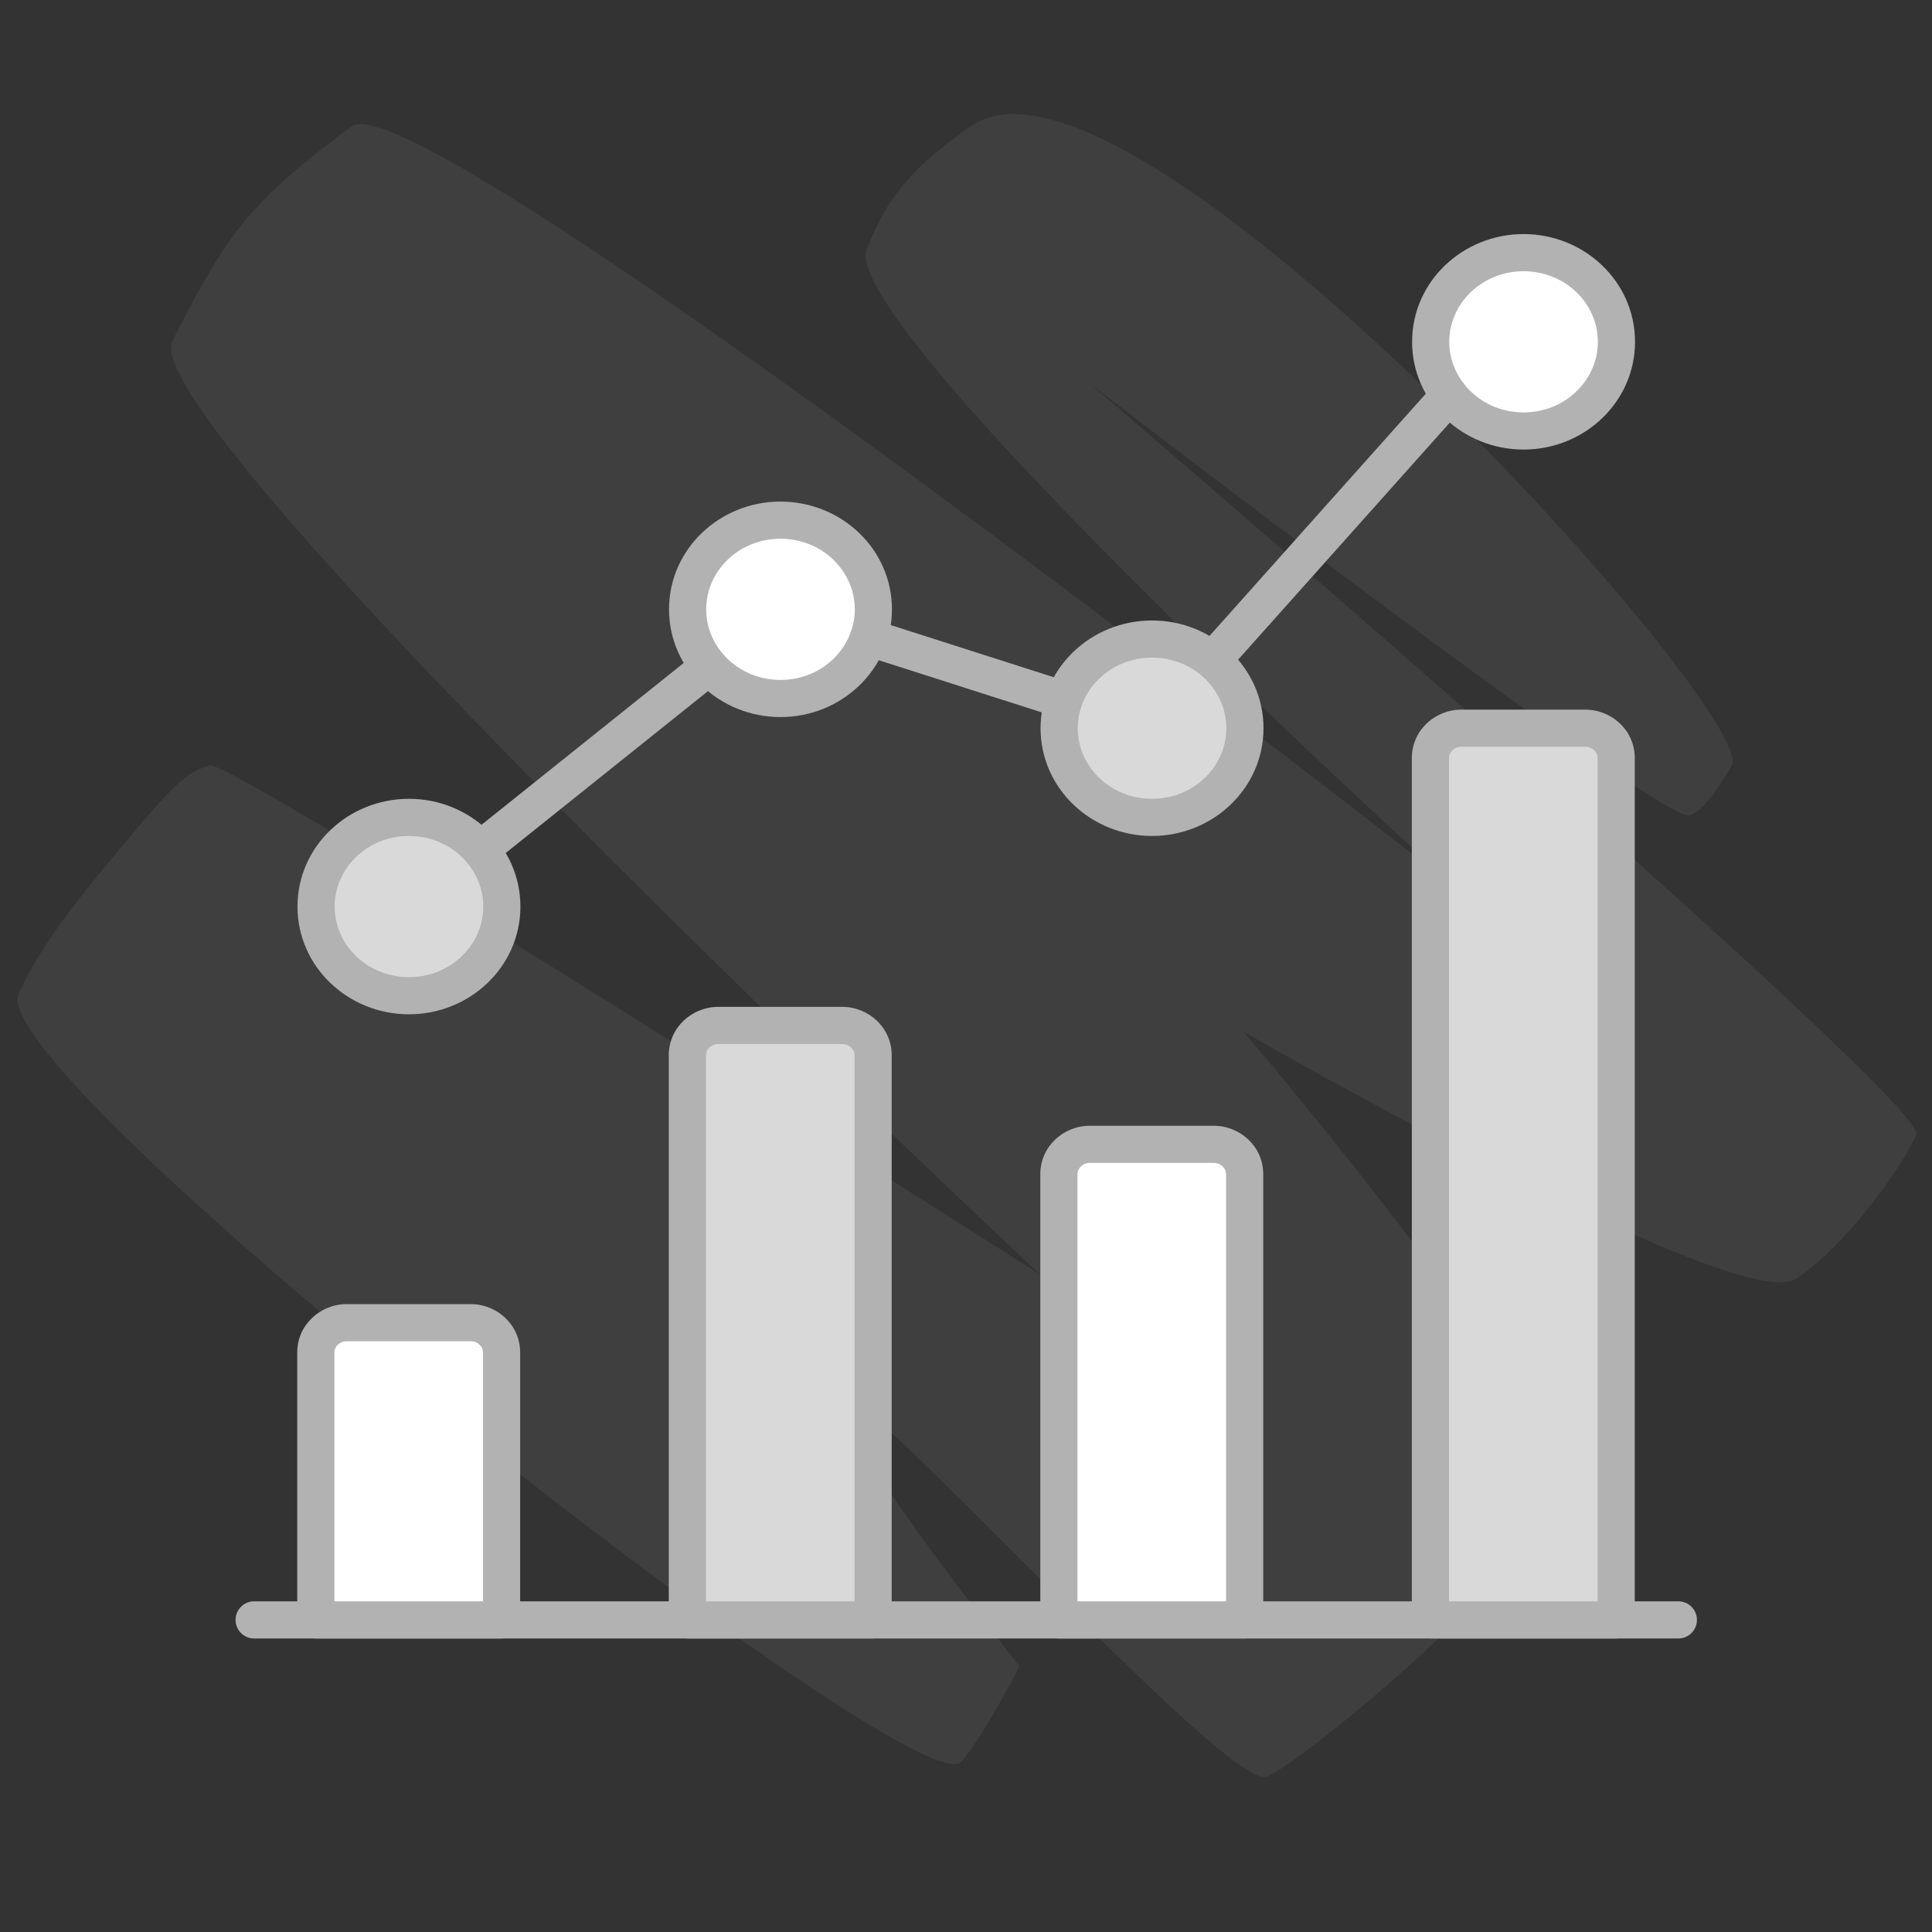 <?xml version="1.0" encoding="utf-8"?>
<!-- Generator: Adobe Illustrator 26.5.0, SVG Export Plug-In . SVG Version: 6.00 Build 0)  -->
<svg version="1.1" id="Warstwa_1" xmlns="http://www.w3.org/2000/svg" xmlns:xlink="http://www.w3.org/1999/xlink" x="0px" y="0px"
	 width="52px" height="52px" viewBox="0 0 52 52" style="enable-background:new 0 0 52 52;" xml:space="preserve">
<rect x="0" y="0" width="52" height="52" fill="#333333" stroke="none"/>
<g>
	<g>
		<path style="opacity:0.1;fill:#B2B2B2;enable-background:new    ;" d="M26.12,3.41
			C30.34,0.32,47.35,19.23,46.61,20.6c-0.2,0.37-0.73,1.22-1.13,1.35
			C44.75,22.19,29.32,10.31,29.32,10.31s22.63,19.4,22.26,20.23
			c-0.36,0.82-1.84,2.95-3.24,3.88c-1.54,1.02-14.87-6.65-14.87-6.65
			s9.38,10.96,8.41,12.64c-1.69,2.92-7.23,7.27-7.8,7.41
			c-1.17,0.28-11.05-10.86-11.52-10.29c-0.47,0.56,4.88,7.32,4.88,7.32
			s-1,1.94-1.57,2.57C24.68,48.71-0.47,28.96,0.5,26.76
			C1.09,25.41,2.17,24.11,3.5,22.52s1.58-1.73,2.14-1.92
			C6.21,20.4,28,34.31,28,34.31S3.52,11.41,4.64,9.18
			C6.16,6.17,6.77,5.42,9.46,3.4C11.28,2.03,39.15,23.87,39.15,23.87
			S22.56,8.8,23.33,6.72c0.59-1.58,1.41-2.32,2.77-3.31H26.12z"/>
		<path style="fill-rule:evenodd;clip-rule:evenodd;fill:#B2B2B2;" d="M6.34,43.6c0-0.276,0.224-0.5,0.5-0.5
			h38.333c0.276,0,0.5,0.224,0.5,0.5s-0.224,0.5-0.5,0.5H6.84
			C6.564,44.1,6.34,43.876,6.34,43.6z"/>
		<path style="fill-rule:evenodd;clip-rule:evenodd;fill:#FFFFFF;" d="M13.5,36.4
			c0-0.442-0.373-0.8-0.833-0.8H9.333C8.873,35.6,8.5,35.958,8.5,36.4v7.2h5
			V36.4z"/>
		<path style="fill-rule:evenodd;clip-rule:evenodd;fill:#B2B2B2;" d="M8,36.4
			c0-0.737,0.616-1.3,1.333-1.3h3.333C13.384,35.1,14,35.663,14,36.4v7.2
			c0,0.276-0.224,0.5-0.5,0.5h-5c-0.276,0-0.5-0.224-0.5-0.5V36.4z M9.333,36.1
			C9.13,36.1,9,36.253,9,36.4v6.7h4v-6.7c0-0.147-0.13-0.3-0.333-0.3
			H9.333z"/>
		<path style="fill-rule:evenodd;clip-rule:evenodd;fill:#D9D9D9;" d="M23.5,28.4
			c0-0.442-0.373-0.8-0.833-0.8h-3.333c-0.46,0-0.833,0.358-0.833,0.8
			v15.2h5V28.4z"/>
		<path style="fill-rule:evenodd;clip-rule:evenodd;fill:#B2B2B2;" d="M18,28.4
			c0-0.737,0.616-1.3,1.333-1.3h3.333C23.384,27.1,24,27.663,24,28.4v15.2
			c0,0.276-0.224,0.5-0.5,0.5h-5c-0.276,0-0.5-0.224-0.5-0.5V28.4z M19.333,28.1
			C19.13,28.1,19,28.253,19,28.4v14.7h4V28.4
			c0-0.147-0.13-0.3-0.333-0.3H19.333z"/>
		<path style="fill-rule:evenodd;clip-rule:evenodd;fill:#FFFFFF;" d="M33.5,31.6
			c0-0.442-0.373-0.8-0.833-0.8h-3.333c-0.46,0-0.833,0.358-0.833,0.8
			v12h5V31.6z"/>
		<path style="fill-rule:evenodd;clip-rule:evenodd;fill:#B2B2B2;" d="M28,31.6
			c0-0.737,0.616-1.3,1.333-1.3h3.333C33.384,30.3,34,30.863,34,31.6v12
			c0,0.276-0.224,0.5-0.5,0.5h-5c-0.276,0-0.5-0.224-0.5-0.5V31.6z M29.333,31.3
			C29.13,31.3,29,31.453,29,31.6v11.5h4V31.6
			c0-0.147-0.13-0.3-0.333-0.3H29.333z"/>
		<path style="fill-rule:evenodd;clip-rule:evenodd;fill:#D9D9D9;" d="M43.5,20.4
			c0-0.442-0.373-0.8-0.833-0.8h-3.333c-0.46,0-0.833,0.358-0.833,0.8
			v23.2h5V20.4z"/>
		<path style="fill-rule:evenodd;clip-rule:evenodd;fill:#B2B2B2;" d="M38,20.4
			c0-0.737,0.616-1.3,1.333-1.3h3.333C43.384,19.1,44,19.663,44,20.4v23.2
			c0,0.276-0.224,0.5-0.5,0.5h-5c-0.276,0-0.5-0.224-0.5-0.5V20.4z M39.333,20.1
			C39.13,20.1,39,20.253,39,20.4v22.7h4V20.4
			c0-0.147-0.13-0.3-0.333-0.3H39.333z"/>
		<path style="fill-rule:evenodd;clip-rule:evenodd;fill:#D9D9D9;" d="M11.007,26.8
			c1.381,0,2.5-1.074,2.5-2.4S12.387,22,11.007,22C9.626,22,8.507,23.074,8.507,24.4
			S9.626,26.8,11.007,26.8z"/>
		<path style="fill-rule:evenodd;clip-rule:evenodd;fill:#B2B2B2;" d="M8.007,24.4
			C8.007,22.779,9.369,21.5,11.007,21.5c1.637,0,3,1.279,3,2.9
			c0,1.621-1.363,2.9-3,2.9C9.369,27.3,8.007,26.021,8.007,24.4z M11.007,22.5
			c-1.124,0-2,0.87-2,1.9s0.876,1.9,2,1.9
			c1.124,0,2-0.87,2-1.9S12.131,22.5,11.007,22.5z"/>
		<path style="fill-rule:evenodd;clip-rule:evenodd;fill:#FFFFFF;" d="M21.007,18.8
			c1.381,0,2.5-1.074,2.5-2.4S22.387,14,21.007,14c-1.381,0-2.5,1.075-2.5,2.4
			S19.626,18.8,21.007,18.8z"/>
		<path style="fill-rule:evenodd;clip-rule:evenodd;fill:#B2B2B2;" d="M18.007,16.4
			c0-1.621,1.362-2.9,3-2.9c1.637,0,3,1.279,3,2.9s-1.363,2.9-3,2.9
			C19.369,19.3,18.007,18.021,18.007,16.4z M21.007,14.5c-1.124,0-2,0.87-2,1.9
			s0.876,1.9,2,1.9c1.124,0,2-0.87,2-1.9S22.131,14.5,21.007,14.5z"/>
		<path style="fill-rule:evenodd;clip-rule:evenodd;fill:#D9D9D9;" d="M31.007,22
			c1.381,0,2.5-1.074,2.5-2.4s-1.119-2.4-2.5-2.4
			c-1.381,0-2.5,1.074-2.5,2.4S29.626,22,31.007,22z"/>
		<path style="fill-rule:evenodd;clip-rule:evenodd;fill:#B2B2B2;" d="M28.007,19.6
			c0-1.621,1.362-2.9,3-2.9c1.637,0,3,1.279,3,2.9
			c0,1.621-1.363,2.9-3,2.9C29.369,22.5,28.007,21.221,28.007,19.6z
			 M31.007,17.7c-1.124,0-2,0.87-2,1.9S29.883,21.5,31.007,21.5
			c1.124,0,2-0.87,2-1.9S32.131,17.7,31.007,17.7z"/>
		<path style="fill-rule:evenodd;clip-rule:evenodd;fill:#FFFFFF;" d="M41.007,11.6
			c1.381,0,2.5-1.075,2.5-2.4c0-1.325-1.119-2.4-2.5-2.4c-1.381,0-2.5,1.075-2.5,2.4
			C38.507,10.526,39.626,11.6,41.007,11.6z"/>
		<path style="fill-rule:evenodd;clip-rule:evenodd;fill:#B2B2B2;" d="M38.007,9.2
			c0-1.621,1.363-2.9,3-2.9c1.637,0,3,1.279,3,2.9c0,1.621-1.363,2.9-3,2.9
			C39.369,12.1,38.007,10.821,38.007,9.2z M41.007,7.3c-1.124,0-2,0.87-2,1.9
			s0.876,1.9,2,1.9c1.124,0,2-0.87,2-1.9S42.131,7.3,41.007,7.3z"/>
		<path style="fill-rule:evenodd;clip-rule:evenodd;fill:#B2B2B2;" d="M19.477,17.624
			c0.172,0.216,0.138,0.53-0.078,0.703l-5.978,4.784
			c-0.216,0.173-0.53,0.138-0.703-0.078c-0.173-0.216-0.138-0.53,0.078-0.703
			l5.978-4.784C18.99,17.373,19.305,17.408,19.477,17.624z"/>
		<path style="fill-rule:evenodd;clip-rule:evenodd;fill:#B2B2B2;" d="M22.902,17.006
			c0.084-0.263,0.366-0.408,0.629-0.324L28.787,18.364
			c0.263,0.084,0.408,0.365,0.324,0.628c-0.084,0.263-0.365,0.408-0.628,0.324
			l-5.257-1.682C22.963,17.551,22.818,17.269,22.902,17.006z"/>
		<path style="fill-rule:evenodd;clip-rule:evenodd;fill:#B2B2B2;" d="M39.34,10.267
			c0.206,0.184,0.224,0.5,0.04,0.706l-6.265,7.016
			c-0.184,0.206-0.5,0.224-0.706,0.04c-0.206-0.184-0.224-0.5-0.04-0.706
			l6.265-7.016C38.818,10.101,39.134,10.083,39.34,10.267z"/>
	</g>
</g>
</svg>
